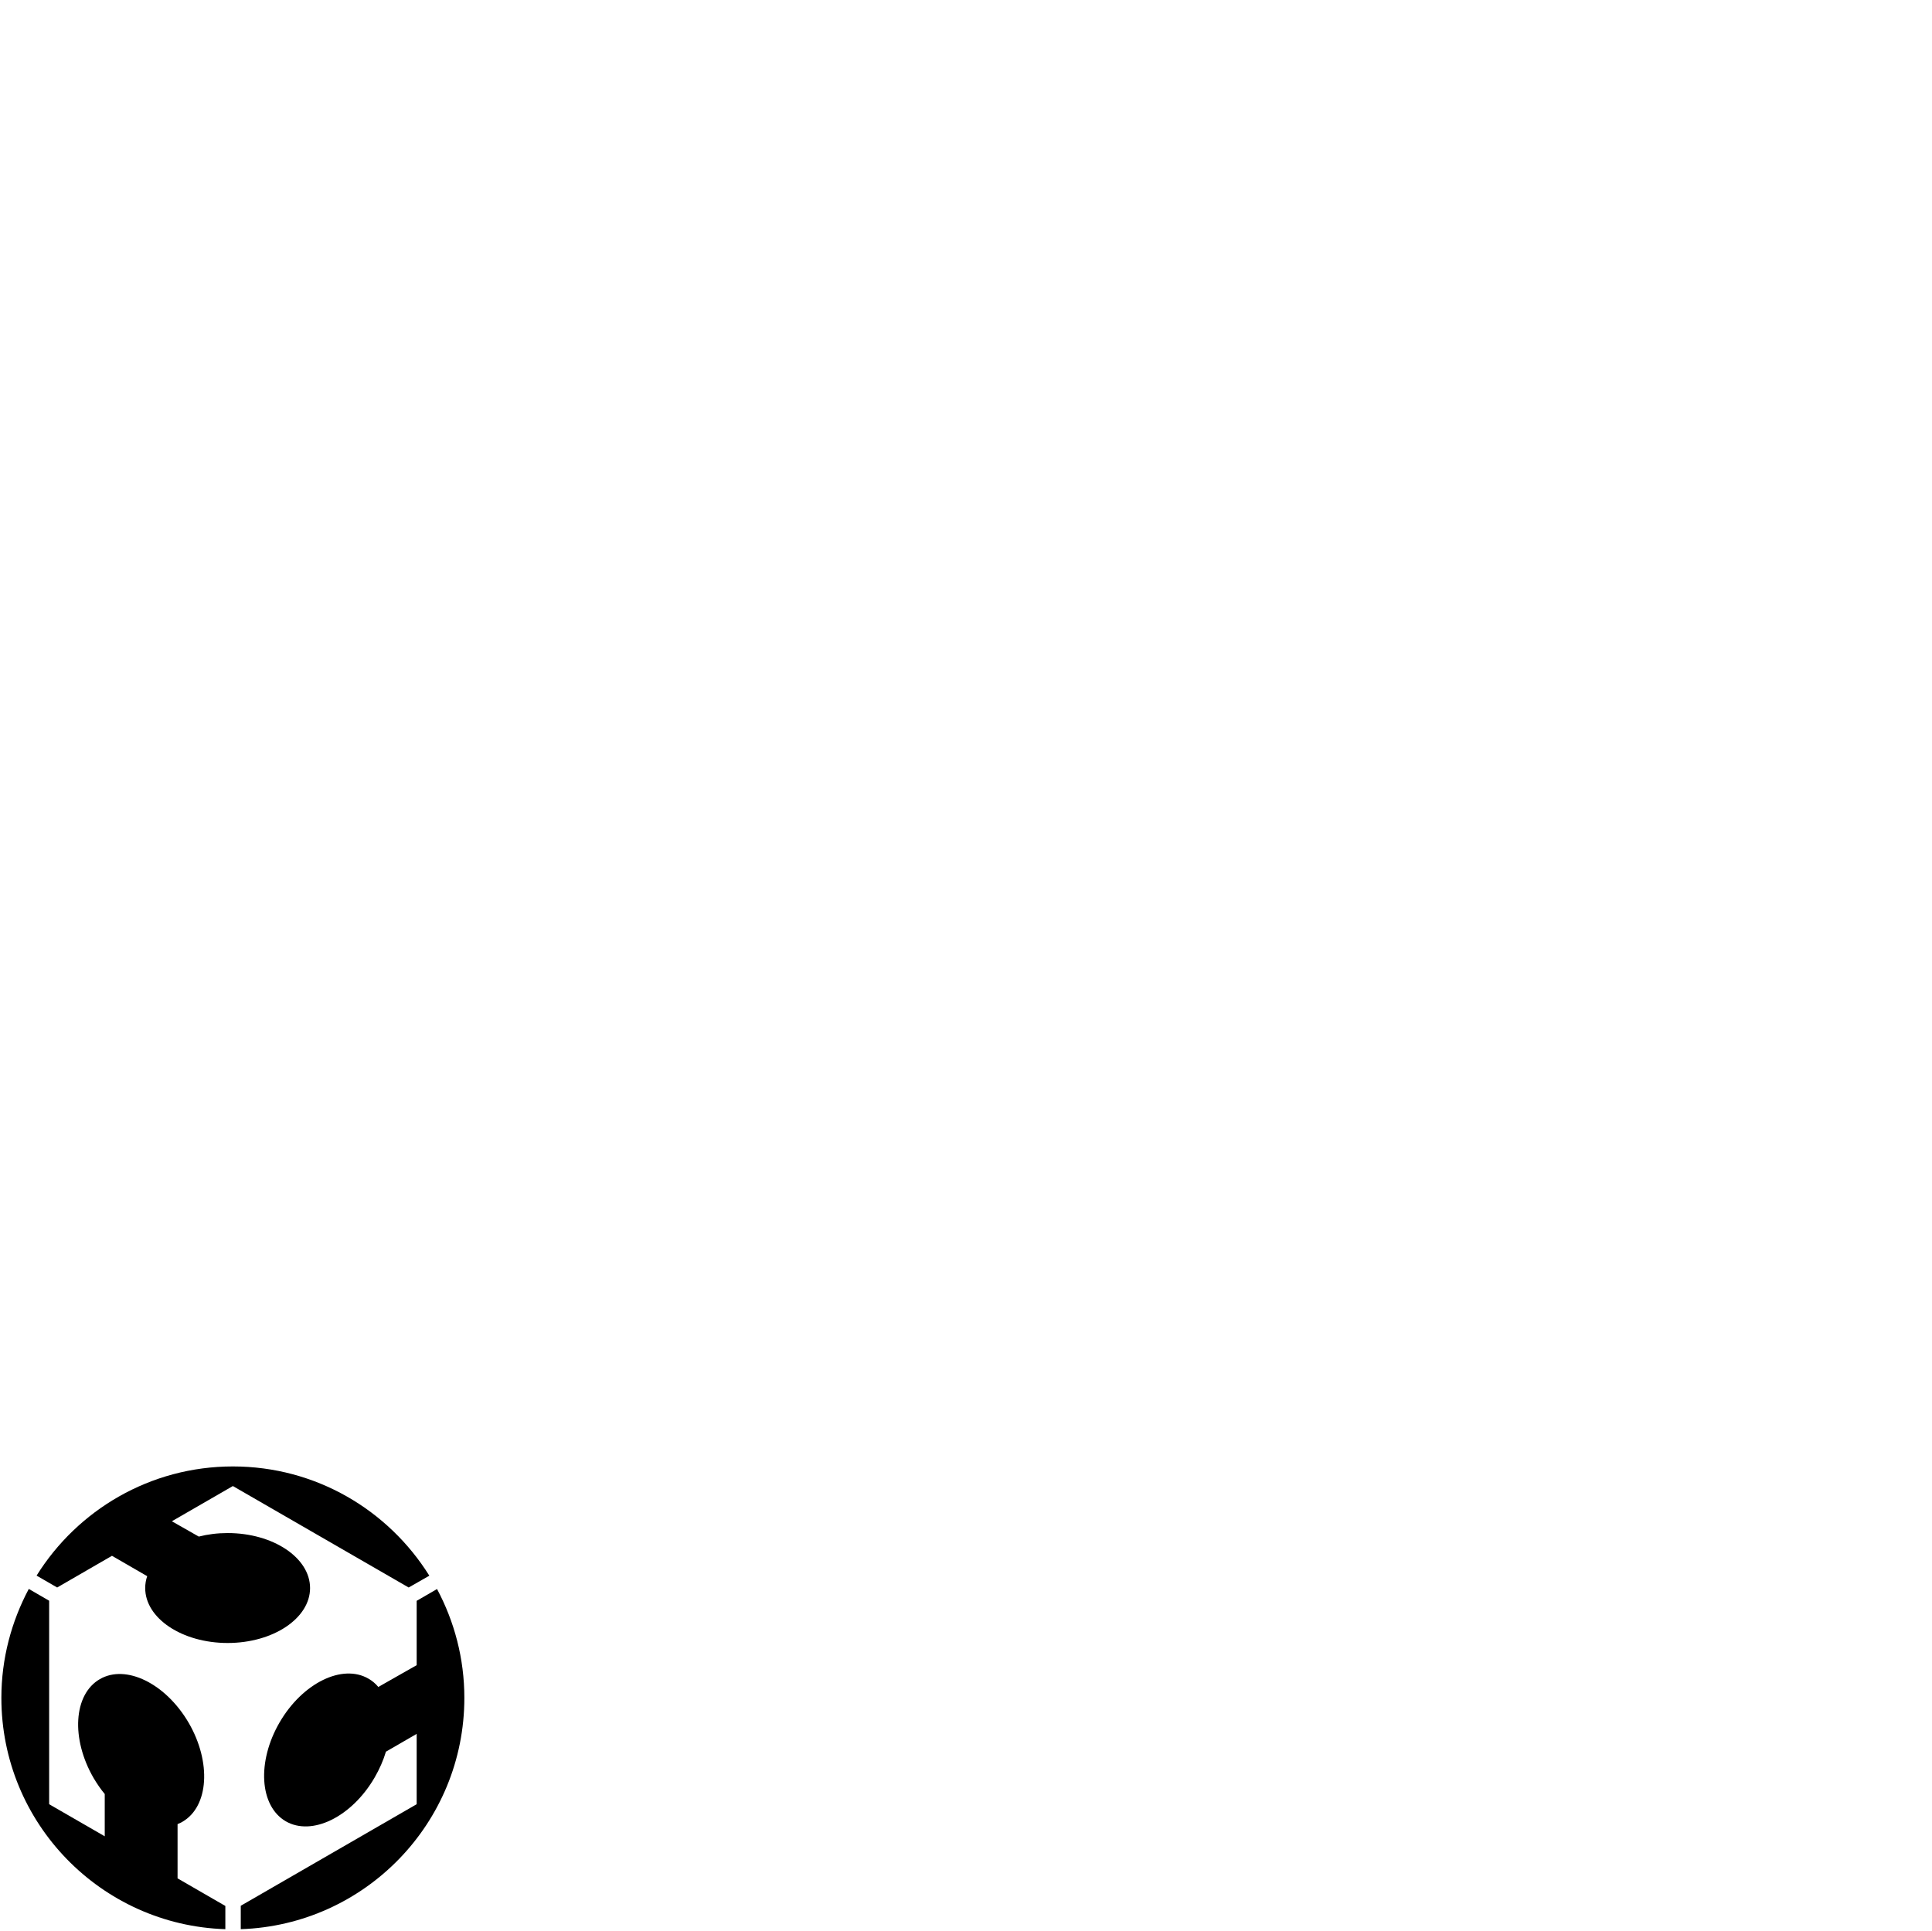 <?xml version="1.0" encoding="UTF-8" standalone="no"?>
<!-- Creator: CorelDRAW X6 -->

<svg
   xmlns:dc="http://purl.org/dc/elements/1.1/"
   xmlns:cc="http://creativecommons.org/ns#"
   xmlns:rdf="http://www.w3.org/1999/02/22-rdf-syntax-ns#"
   xmlns:svg="http://www.w3.org/2000/svg"
   xmlns="http://www.w3.org/2000/svg"
   xmlns:sodipodi="http://sodipodi.sourceforge.net/DTD/sodipodi-0.dtd"
   xmlns:inkscape="http://www.inkscape.org/namespaces/inkscape"
   xml:space="preserve"
   width="738.8"
   height="738.5"
   version="1.1"
   style="fill-rule:evenodd"
   viewBox="0 0 20850.578 20842.111"
   id="svg2"
   inkscape:version="0.48.3.1 r10006"
   sodipodi:docname="fab_cube.svg"
   inkscape:export-filename="/home/fablab/Dateifreigabe/1_fablab/1_Logo/fab_cube.png"
   inkscape:export-xdpi="1200"
   inkscape:export-ydpi="1200"><sodipodi:namedview
   pagecolor="#ffffff"
   bordercolor="#666666"
   borderopacity="1"
   objecttolerance="10"
   gridtolerance="10"
   guidetolerance="10"
   inkscape:pageopacity="0"
   inkscape:pageshadow="2"
   inkscape:window-width="1280"
   inkscape:window-height="972"
   id="namedview106"
   showgrid="false"
   inkscape:zoom="0.24004113"
   inkscape:cx="1337.8205"
   inkscape:cy="-674.92077"
   inkscape:window-x="-8"
   inkscape:window-y="-8"
   inkscape:window-maximized="1"
   inkscape:current-layer="svg2"
   inkscape:snap-global="false" />
 <defs
   id="defs4">
  <style
   type="text/css"
   id="style6">
   
    .str0 {stroke:black;stroke-width:7.62}
    .fil0 {fill:none;fill-rule:nonzero}
   
  </style>
 
  
  
  
  
  
  
  
  
  
  
  
  
  
  
  
  
  
  
  
  
  
  
  
  
  
  
  
  
  
  
  
  
  
  
  
  
  
  
  
  
  
  
  
  
  
  
  
  
  
 </defs>
 <g
   id="g3931"
   transform="matrix(0.24,0,0,0.24,-1193.679,15035.387)"
   style="fill:#000000;fill-opacity:1;stroke:none"><path
     class="fil0 str0"
     d="m 15106.915,23068.993 -2148.678,-1241.307 0,-2439.758 c 77.232,-29.985 149.796,-64.196 222.626,-107.01 1181.326,-689.121 1305.414,-2675.167 278.159,-4447.224 -1031.558,-1767.764 -2820.703,-2649.534 -3997.824,-1964.651 -1181.346,684.822 -1305.472,2675.194 -278.189,4447.269 154.092,261.074 320.926,500.763 500.756,719.04 l 0,1900.455 -2499.779,-1442.451 0,-9151.312 -915.904,-530.756 c -779,1463.872 -1232.709,3128.901 -1232.709,4900.896 0,5632.94 4481.511,10221.428 10071.543,10401.229 l 0,-1044.419 z"
     id="path100"
     inkscape:connector-curvature="0"
     style="fill:#000000;fill-opacity:1;fill-rule:nonzero;stroke:none" /><path
     class="fil0 str0"
     d="m 24626.386,8815.565 -915.986,530.762 0,2893.516 -1724.987,980.162 c -124.097,-149.817 -269.657,-273.952 -440.856,-372.399 -1177.111,-684.835 -2970.542,196.905 -3997.824,1964.691 -1027.263,1767.751 -903.117,3758.114 273.945,4447.239 1181.366,684.845 2970.51,-196.904 3997.793,-1964.631 222.596,-385.247 393.696,-774.797 509.38,-1164.29 l 1382.549,-800.472 0,3163.214 -7910.037,4567.094 0,1052.962 c 5585.784,-188.336 10054.341,-4772.535 10054.341,-10401.229 0,-1771.995 -449.349,-3437.024 -1228.318,-4896.618 z"
     id="path102"
     inkscape:connector-curvature="0"
     style="fill:#000000;fill-opacity:1;fill-rule:nonzero;stroke:none" /><path
     class="fil0 str0"
     d="m 7543.651,8747.081 2465.405,-1425.346 1583.755,915.994 c -59.92,171.21 -89.885,350.984 -89.885,535.038 0,1361.139 1660.739,2469.737 3706.694,2469.737 2046.013,0 3706.851,-1108.598 3706.851,-2469.737 0,-1365.416 -1660.838,-2474.022 -3706.851,-2474.022 -457.944,0 -894.535,55.647 -1296.882,158.372 l -1211.321,-689.129 2743.648,-1583.717 7905.742,4562.811 c 342.437,-196.889 654.939,-376.666 928.835,-530.758 -1840.533,-2949.133 -5102.105,-4913.796 -8834.577,-4913.796 -3723.85,0 -6989.757,1964.664 -8825.977,4909.515 278.207,162.655 586.417,338.15 924.563,535.039 z"
     id="path104"
     inkscape:connector-curvature="0"
     style="fill:#000000;fill-opacity:1;fill-rule:nonzero;stroke:none" /></g>
</svg>